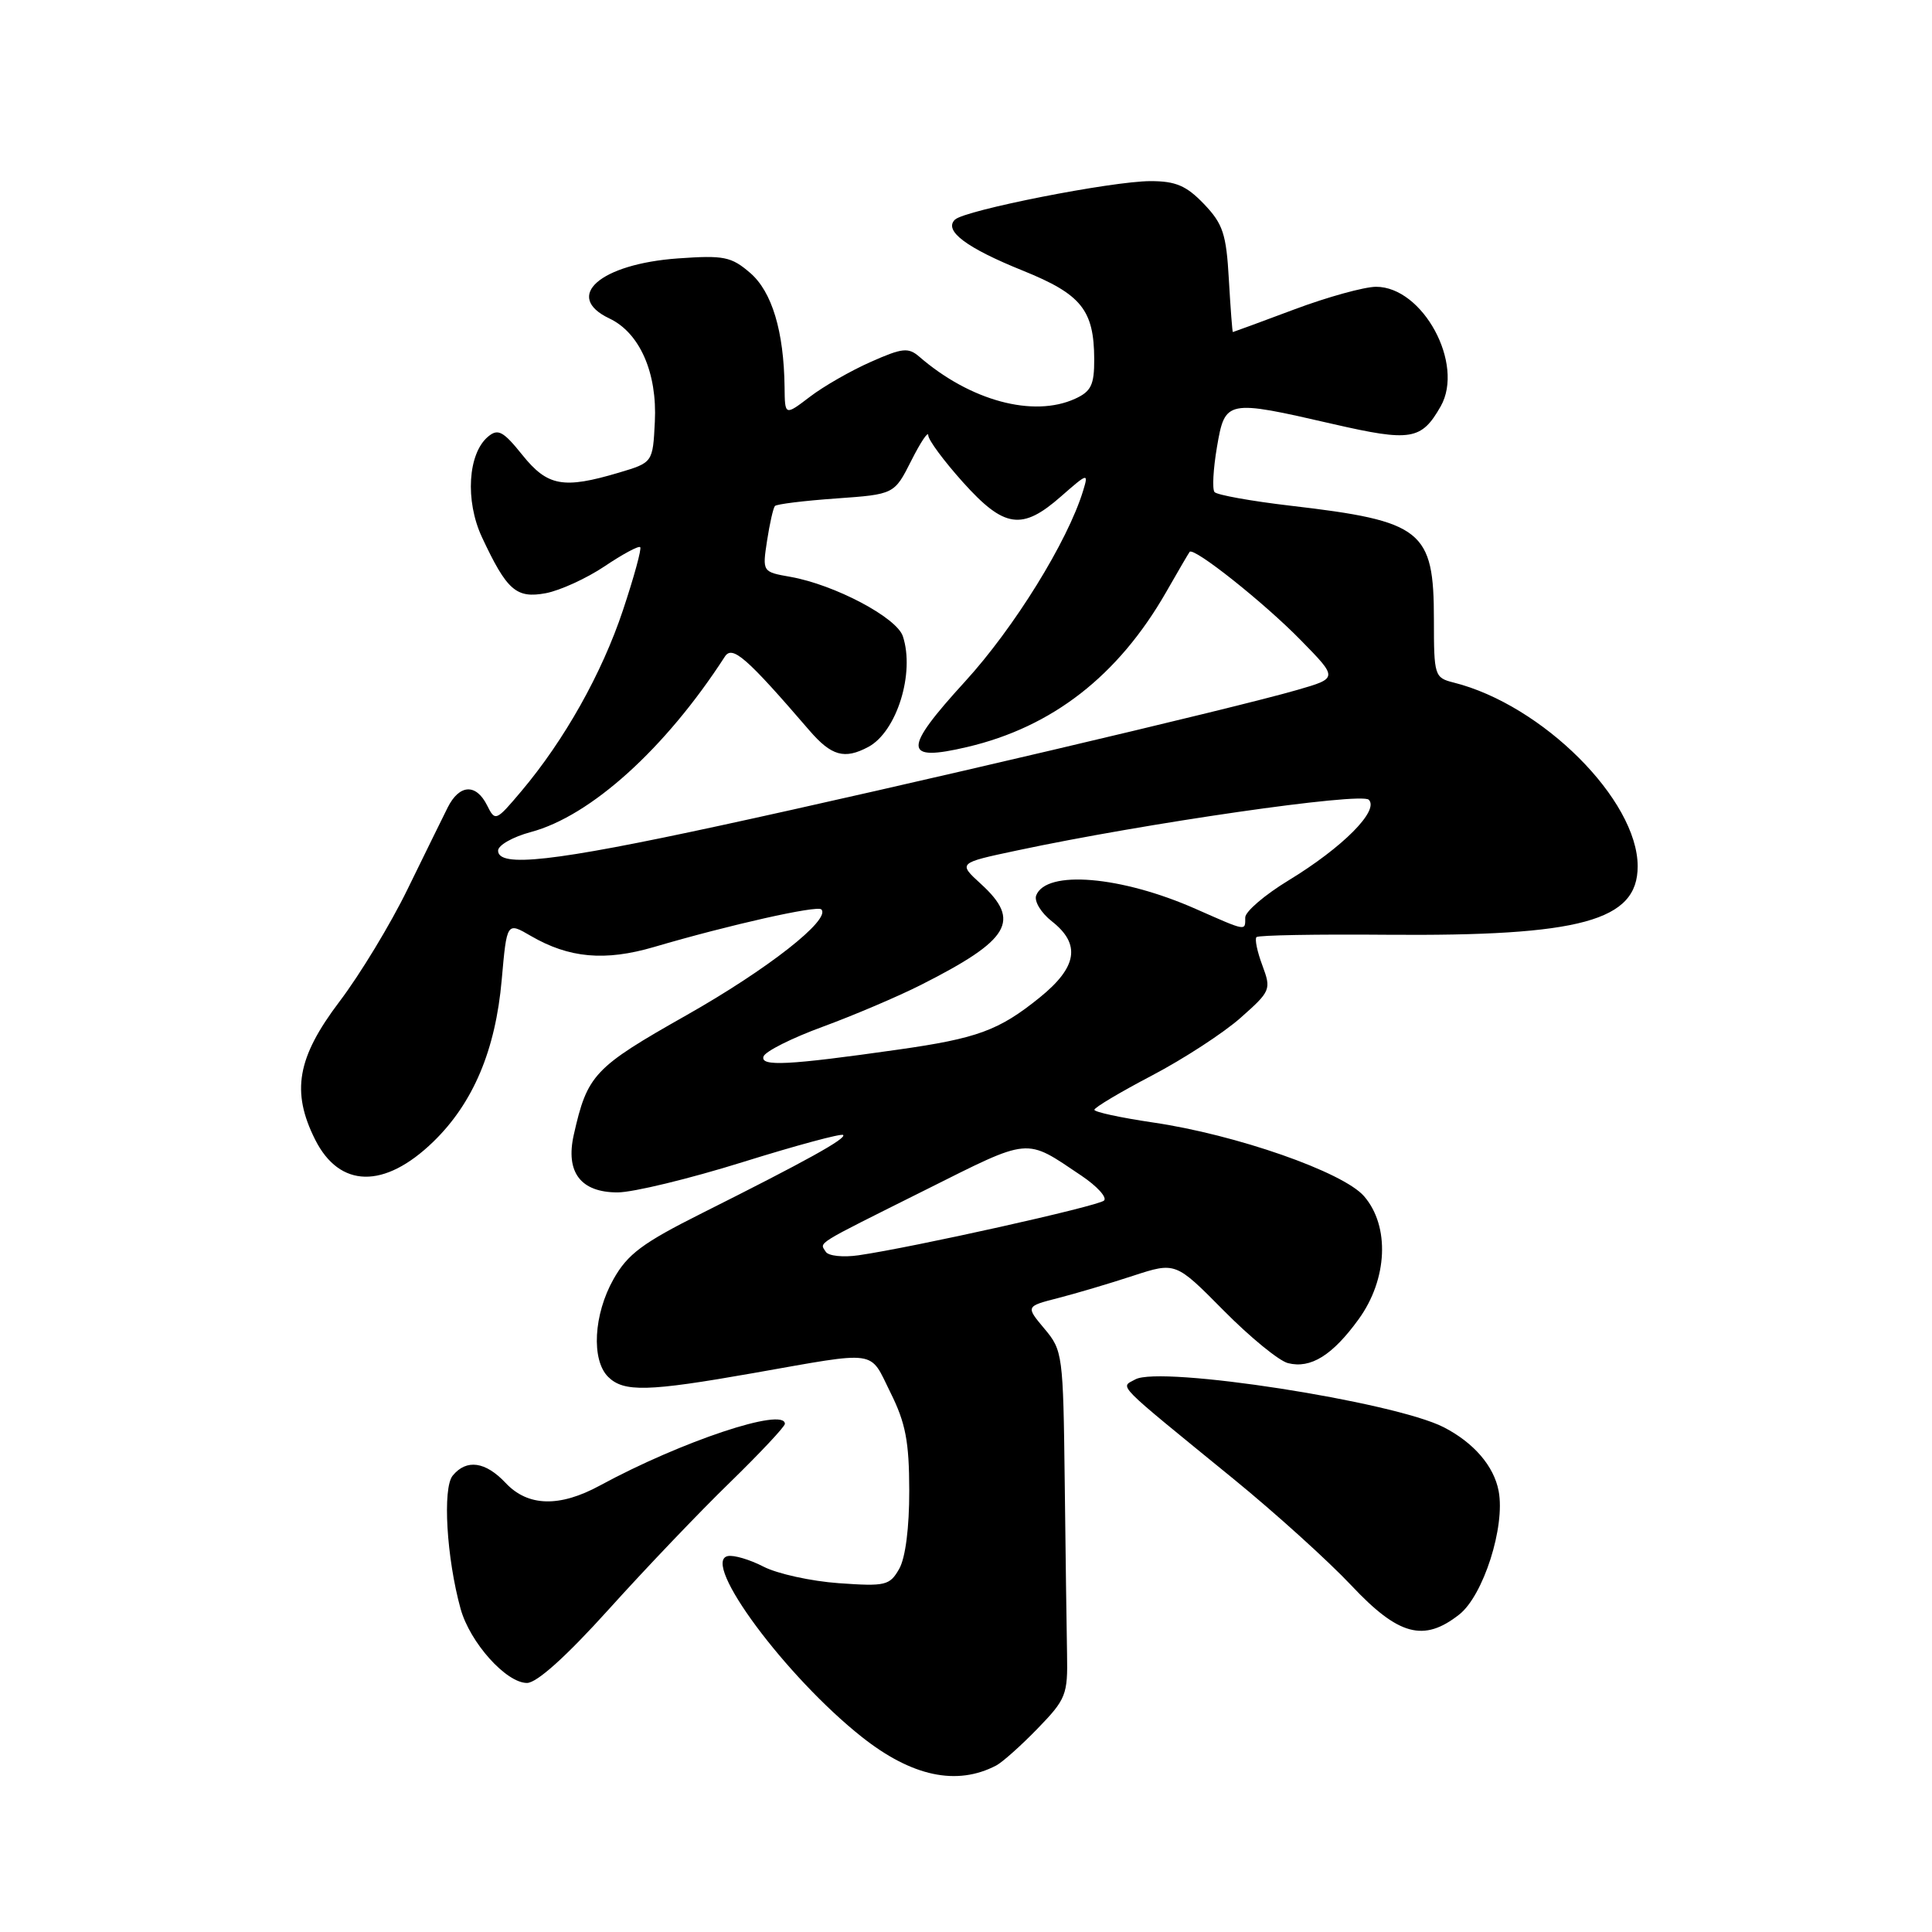 <?xml version="1.0" encoding="UTF-8" standalone="no"?>
<!DOCTYPE svg PUBLIC "-//W3C//DTD SVG 1.1//EN" "http://www.w3.org/Graphics/SVG/1.1/DTD/svg11.dtd" >
<svg xmlns="http://www.w3.org/2000/svg" xmlns:xlink="http://www.w3.org/1999/xlink" version="1.1" viewBox="0 0 256 256">
 <g >
 <path fill="currentColor"
d=" M 132.00 233.94 C 132.82 233.51 135.30 231.30 137.50 229.03 C 141.26 225.15 141.49 224.56 141.39 219.20 C 141.33 216.07 141.19 205.74 141.08 196.25 C 140.88 179.49 140.81 178.93 138.39 176.06 C 135.91 173.10 135.91 173.10 140.20 172.00 C 142.57 171.39 147.03 170.07 150.13 169.05 C 155.77 167.21 155.77 167.21 162.13 173.64 C 165.63 177.18 169.47 180.32 170.66 180.62 C 173.67 181.39 176.56 179.59 180.03 174.80 C 183.87 169.50 184.18 162.48 180.75 158.51 C 177.98 155.30 163.78 150.34 152.75 148.73 C 148.49 148.10 145.00 147.35 145.01 147.05 C 145.02 146.75 148.46 144.70 152.66 142.50 C 156.85 140.30 162.14 136.86 164.39 134.86 C 168.38 131.33 168.46 131.12 167.27 127.92 C 166.59 126.11 166.24 124.43 166.49 124.17 C 166.75 123.92 174.50 123.78 183.73 123.86 C 209.48 124.07 217.00 122.02 217.00 114.79 C 217.00 106.00 204.37 93.39 192.61 90.44 C 190.08 89.80 190.00 89.55 190.00 82.11 C 190.00 70.24 188.50 69.05 171.00 67.01 C 165.78 66.40 161.24 65.58 160.93 65.20 C 160.61 64.81 160.76 62.14 161.25 59.25 C 162.33 52.96 162.48 52.93 176.65 56.19 C 186.95 58.55 188.35 58.32 190.90 53.84 C 194.08 48.24 188.54 38.00 182.33 38.00 C 180.77 38.01 175.90 39.35 171.50 41.00 C 167.10 42.65 163.44 43.99 163.36 44.00 C 163.29 44.00 163.05 40.87 162.83 37.03 C 162.49 30.99 162.05 29.67 159.53 27.03 C 157.20 24.60 155.79 24.00 152.45 24.00 C 147.36 24.00 127.87 27.84 126.54 29.10 C 125.01 30.56 128.03 32.84 135.58 35.88 C 143.29 39.00 144.96 41.08 144.99 47.59 C 145.00 51.01 144.58 51.87 142.45 52.84 C 136.92 55.36 128.57 53.11 121.83 47.28 C 120.36 46.01 119.58 46.09 115.39 47.95 C 112.76 49.11 109.12 51.19 107.31 52.58 C 104.00 55.10 104.00 55.10 103.96 51.30 C 103.87 43.89 102.29 38.65 99.40 36.16 C 96.89 34.00 95.92 33.81 89.84 34.24 C 79.51 34.98 74.61 39.28 80.75 42.20 C 84.77 44.10 87.10 49.41 86.77 55.89 C 86.50 61.29 86.50 61.29 82.00 62.63 C 74.64 64.82 72.55 64.44 69.21 60.28 C 66.69 57.14 65.99 56.76 64.69 57.84 C 61.99 60.08 61.61 66.35 63.86 71.18 C 67.17 78.25 68.40 79.33 72.33 78.60 C 74.22 78.24 77.72 76.64 80.11 75.04 C 82.50 73.43 84.62 72.29 84.83 72.50 C 85.04 72.70 84.01 76.46 82.55 80.84 C 79.76 89.22 74.79 98.07 69.07 104.85 C 65.71 108.83 65.62 108.87 64.54 106.71 C 63.08 103.79 60.87 103.91 59.32 107.00 C 58.63 108.38 56.24 113.25 54.00 117.83 C 51.77 122.41 47.71 129.12 44.97 132.73 C 39.37 140.13 38.57 144.64 41.75 150.99 C 44.99 157.45 50.93 157.57 57.41 151.29 C 62.70 146.16 65.66 139.15 66.48 129.83 C 67.16 122.16 67.16 122.16 70.33 124.01 C 75.40 126.96 80.16 127.39 86.67 125.48 C 96.64 122.55 108.27 119.94 108.83 120.50 C 110.15 121.82 101.76 128.41 90.96 134.52 C 78.68 141.47 77.83 142.38 76.03 150.36 C 74.91 155.33 76.94 158.00 81.83 158.00 C 83.88 158.00 91.35 156.19 98.43 153.98 C 105.51 151.77 111.49 150.16 111.72 150.39 C 112.19 150.86 106.81 153.84 93.02 160.75 C 85.14 164.70 83.16 166.17 81.29 169.50 C 78.66 174.16 78.33 180.18 80.57 182.43 C 82.64 184.49 85.82 184.41 99.83 181.94 C 116.57 178.99 115.15 178.79 117.98 184.50 C 120.00 188.55 120.47 191.01 120.48 197.50 C 120.49 202.42 119.98 206.42 119.15 207.88 C 117.89 210.09 117.34 210.22 111.14 209.78 C 107.48 209.52 102.99 208.53 101.17 207.59 C 99.35 206.65 97.22 206.02 96.43 206.19 C 92.84 206.96 104.12 222.17 114.19 230.15 C 120.82 235.40 126.77 236.67 132.00 233.94 Z  M 80.66 213.25 C 85.49 207.89 92.72 200.31 96.73 196.42 C 100.73 192.52 104.00 189.03 104.00 188.67 C 104.00 186.41 90.27 190.99 79.51 196.83 C 74.15 199.75 69.95 199.64 67.00 196.50 C 64.33 193.66 61.82 193.30 59.99 195.52 C 58.62 197.16 59.17 206.45 61.03 213.17 C 62.27 217.65 67.07 223.00 69.83 223.00 C 71.13 223.00 75.03 219.49 80.66 213.25 Z  M 193.36 213.93 C 196.55 211.42 199.47 202.29 198.58 197.58 C 197.96 194.27 195.29 191.17 191.31 189.12 C 184.74 185.74 153.74 180.93 150.43 182.78 C 148.42 183.90 147.48 182.94 163.50 196.01 C 169.00 200.50 176.00 206.83 179.06 210.08 C 185.31 216.73 188.66 217.63 193.36 213.93 Z  M 109.42 165.87 C 108.61 164.56 107.66 165.15 122.55 157.71 C 136.71 150.63 135.75 150.72 143.29 155.78 C 145.37 157.18 146.72 158.66 146.29 159.08 C 145.51 159.82 121.02 165.28 113.77 166.33 C 111.72 166.63 109.76 166.42 109.42 165.87 Z  M 101.17 139.99 C 101.40 139.31 104.94 137.54 109.04 136.04 C 113.14 134.53 118.97 132.05 122.00 130.52 C 133.85 124.53 135.34 122.02 129.97 117.12 C 126.94 114.35 126.94 114.35 134.72 112.70 C 151.74 109.07 180.35 104.95 181.37 105.97 C 182.79 107.39 177.91 112.29 170.75 116.65 C 167.59 118.57 165.00 120.79 165.00 121.57 C 165.00 123.40 165.25 123.44 158.47 120.45 C 148.58 116.07 138.62 115.23 137.30 118.65 C 137.01 119.41 137.94 120.96 139.39 122.09 C 143.24 125.12 142.75 128.15 137.75 132.19 C 132.36 136.54 129.51 137.59 119.00 139.08 C 104.39 141.16 100.72 141.34 101.17 139.99 Z  M 66.00 112.71 C 66.00 112.00 67.95 110.89 70.34 110.25 C 78.28 108.13 88.18 99.18 96.05 87.00 C 97.04 85.47 98.91 87.10 107.26 96.80 C 110.17 100.17 111.90 100.66 115.06 98.97 C 118.83 96.95 121.25 89.17 119.63 84.30 C 118.80 81.81 110.59 77.48 104.76 76.44 C 101.01 75.78 101.01 75.78 101.64 71.64 C 101.99 69.36 102.46 67.30 102.68 67.05 C 102.89 66.80 106.54 66.35 110.79 66.05 C 118.50 65.50 118.50 65.50 120.75 61.04 C 121.99 58.58 123.00 57.07 123.00 57.68 C 123.00 58.29 125.07 61.08 127.59 63.89 C 133.07 69.99 135.42 70.33 140.60 65.77 C 144.15 62.66 144.25 62.63 143.52 65.02 C 141.48 71.72 134.38 83.19 127.87 90.31 C 119.59 99.37 119.64 100.99 128.17 98.98 C 139.45 96.33 148.16 89.54 154.50 78.49 C 156.07 75.74 157.48 73.33 157.63 73.13 C 158.15 72.43 167.51 79.86 172.39 84.86 C 177.29 89.86 177.29 89.86 171.89 91.42 C 163.67 93.81 119.09 104.28 95.31 109.42 C 73.35 114.17 66.00 114.99 66.00 112.71 Z "/>
</g>
</svg>